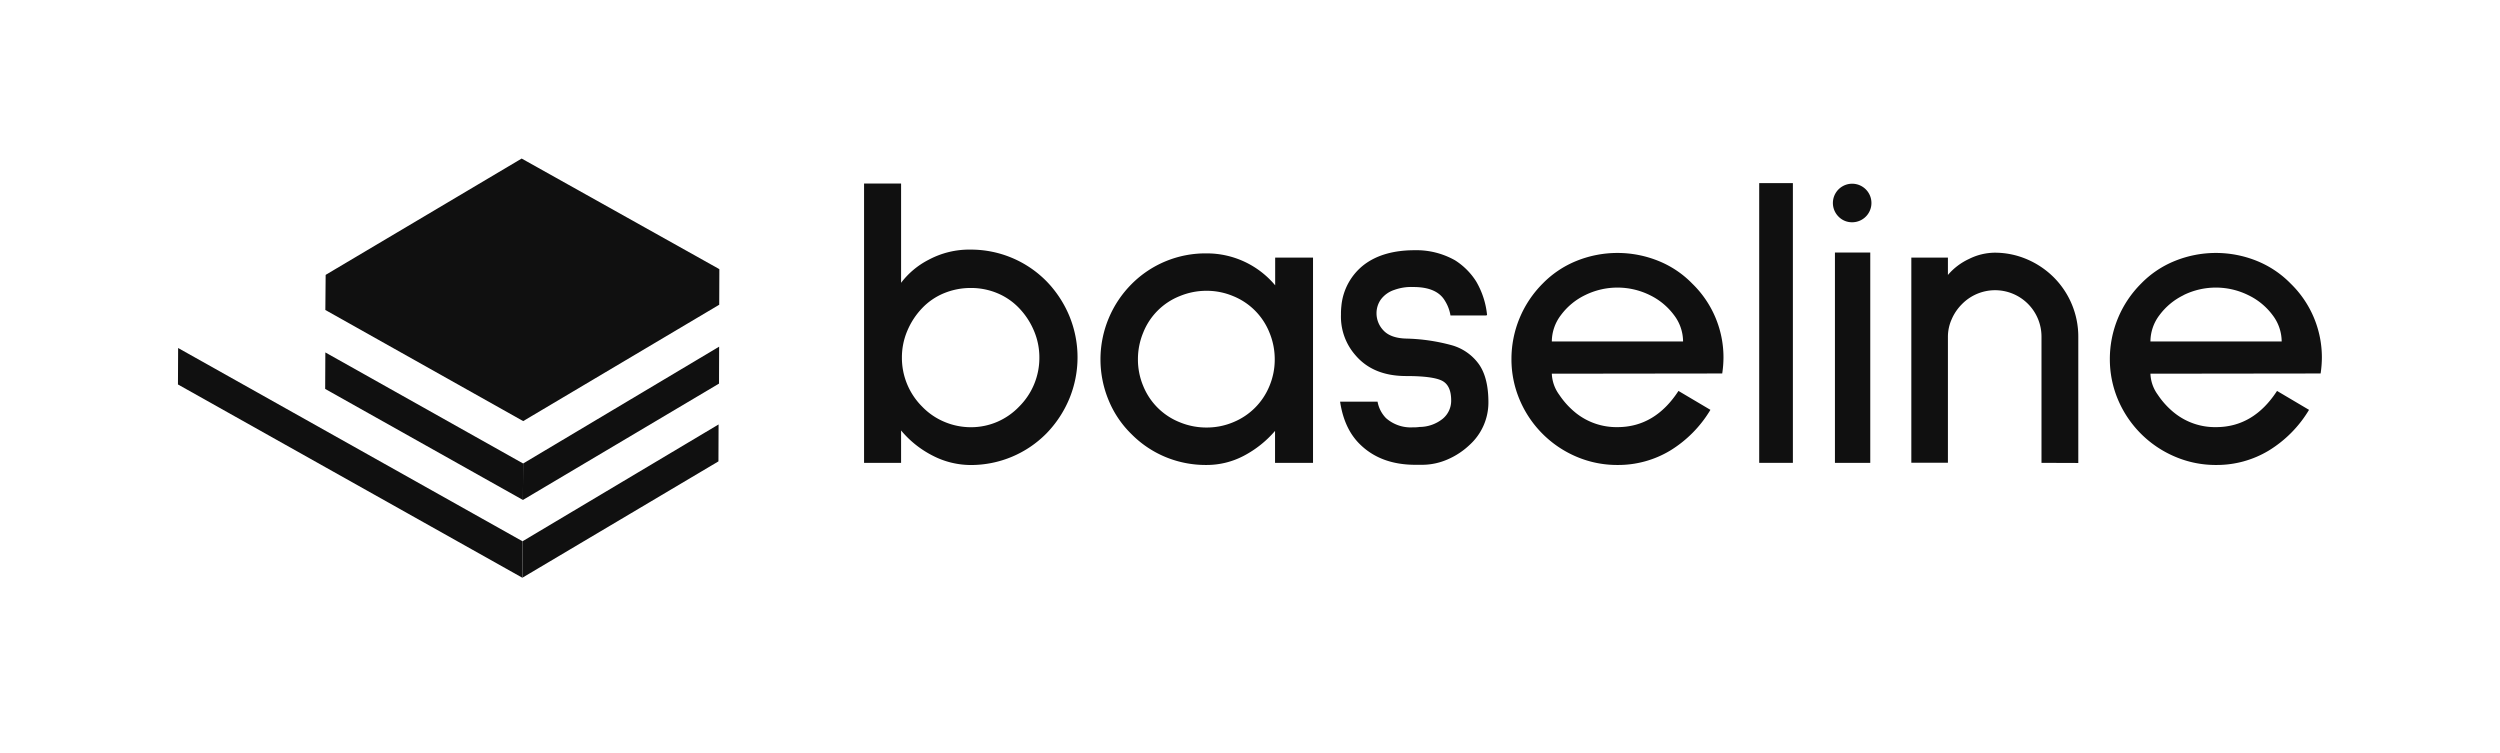 <svg id="Layer_1" data-name="Layer 1" xmlns="http://www.w3.org/2000/svg" viewBox="0 0 576 173.47"><defs><style>.cls-1{fill:#101010;}</style></defs><title>baselineHorizontal Logo - One Color</title><polyline class="cls-1" points="75.03 63.34 75.28 63.18 120.19 36.53 165.47 61.86 165.74 62.03 165.71 70.21 120.54 97.02 74.96 71.42"/><polygon class="cls-1" points="120.53 106.79 165.69 79.87 165.66 88.38 120.48 115.19 120.53 106.79"/><polygon class="cls-1" points="74.92 89.61 120.48 115.19 120.53 106.79 74.96 81.2 74.92 89.61"/><polygon class="cls-1" points="120.39 124.71 165.56 97.79 165.53 106.3 120.35 133.11 120.39 124.71"/><polygon class="cls-1" points="41 88.58 120.35 133.11 120.39 124.71 41.04 80.18 41 88.58"/><path class="cls-1" d="M214.93,105a23.11,23.11,0,0,1-7.32-5.82v7.46h-8.53V42.29h8.53V65.16A18.64,18.64,0,0,1,214,59.83a19.84,19.84,0,0,1,9.74-2.32,24.44,24.44,0,0,1,17.35,7.27,25.51,25.51,0,0,1,5.28,8,25,25,0,0,1,0,19.09,25.55,25.55,0,0,1-5.28,8,24.44,24.44,0,0,1-17.35,7.27A19.2,19.2,0,0,1,214.93,105Zm2.61-37.46A14.56,14.56,0,0,0,212.46,71a17.05,17.05,0,0,0-3.4,5.18,15.61,15.61,0,0,0-1.26,6.16,15.86,15.86,0,0,0,4.66,11.34,15.25,15.25,0,0,0,5.08,3.49,15.61,15.61,0,0,0,6.16,1.26,15.23,15.23,0,0,0,6.11-1.26,15.45,15.45,0,0,0,5-3.49,15.82,15.82,0,0,0,4.66-11.34,15.61,15.61,0,0,0-1.26-6.16,17.05,17.05,0,0,0-3.4-5.18,14.74,14.74,0,0,0-5-3.44,15.71,15.71,0,0,0-6.11-1.21A16.1,16.1,0,0,0,217.54,67.54Z"/><path class="cls-1" d="M293.77,106.64V99.28A24.44,24.44,0,0,1,286.6,105a18.34,18.34,0,0,1-8.63,2.13,24.23,24.23,0,0,1-9.45-1.84,23.92,23.92,0,0,1-7.8-5.24,23.2,23.2,0,0,1-5.28-7.8,24.57,24.57,0,0,1,0-18.9,24.56,24.56,0,0,1,5.28-7.9A24,24,0,0,1,278,58.38a20.5,20.5,0,0,1,15.8,7.36V59.35h8.72v47.29ZM271.82,68.22a15,15,0,0,0-8.43,8.43,16,16,0,0,0-1.21,6.15,15.71,15.71,0,0,0,1.21,6.11,15.09,15.09,0,0,0,8.43,8.38A16,16,0,0,0,278,98.5a15.67,15.67,0,0,0,6.11-1.21,15.21,15.21,0,0,0,8.38-8.38,15.71,15.71,0,0,0,1.21-6.11,16,16,0,0,0-1.21-6.15,15.09,15.09,0,0,0-8.38-8.43A15.68,15.68,0,0,0,278,67,16,16,0,0,0,271.82,68.22Z"/><path class="cls-1" d="M332.93,69.33c-1.23-2.13-3.66-3.2-7.27-3.2a11.55,11.55,0,0,0-4.46.68A6.3,6.3,0,0,0,318.15,69a5.46,5.46,0,0,0-1,3.2,5.69,5.69,0,0,0,1.55,3.88c1.1,1.22,2.87,1.87,5.33,1.93a43.36,43.36,0,0,1,10.52,1.55,11.54,11.54,0,0,1,6.2,4.37q2.17,3.09,2.18,8.72a13.19,13.19,0,0,1-4.36,9.88,17.21,17.21,0,0,1-5,3.3,14.66,14.66,0,0,1-6,1.26h-1.46q-7.75,0-12.5-4.46-3.88-3.58-4.85-10.08h8.63a7.28,7.28,0,0,0,1.94,3.78,8.6,8.6,0,0,0,6.2,2.13,9.42,9.42,0,0,0,1.55-.09,8.61,8.61,0,0,0,5.33-1.89,5.39,5.39,0,0,0,1.94-4.22c0-2.33-.71-3.84-2.13-4.55s-4.17-1.07-8.24-1.07q-7.65,0-11.73-4.85a13.44,13.44,0,0,1-3.29-9.3,15.77,15.77,0,0,1,.09-1.94A13.59,13.59,0,0,1,314.27,61q4.41-3.35,11.68-3.35a18.09,18.09,0,0,1,9.3,2.33,15.68,15.68,0,0,1,4.85,4.85,18.94,18.94,0,0,1,2.52,7.75l-.2.1h-8.23A9.11,9.11,0,0,0,332.93,69.33Z"/><path class="cls-1" d="M357.54,86.1a8.72,8.72,0,0,0,1.7,4.84,18.69,18.69,0,0,0,3.92,4.27,15,15,0,0,0,9.5,3.2q8.63,0,14.06-8.34l7.36,4.36a27.53,27.53,0,0,1-9.3,9.4,23.21,23.21,0,0,1-12.12,3.3,23.85,23.85,0,0,1-9.4-1.89,24.63,24.63,0,0,1-13.13-13.13,23.85,23.85,0,0,1-1.89-9.4,24.58,24.58,0,0,1,7.17-17.35,22.86,22.86,0,0,1,7.8-5.24,25.19,25.19,0,0,1,18.9,0,22.67,22.67,0,0,1,7.8,5.24,23.68,23.68,0,0,1,7.18,17,25.38,25.38,0,0,1-.29,3.69ZM365.2,68a15.11,15.11,0,0,0-5.57,4.61,10.09,10.09,0,0,0-2.09,6.06h30.24a10.08,10.08,0,0,0-2.08-6.06A15.19,15.19,0,0,0,380.13,68a16.88,16.88,0,0,0-14.93,0Z"/><path class="cls-1" d="M405.32,106.64V42.19h7.76v64.45Z"/><path class="cls-1" d="M423.59,49.9a4.44,4.44,0,1,1,3.15,1.31A4.3,4.3,0,0,1,423.59,49.9Zm-.82,56.74V58.19h8.14v48.45Z"/><path class="cls-1" d="M470.36,106.64V77.57A10.69,10.69,0,0,0,452,70.11a11.06,11.06,0,0,0-2.33,3.44,9.91,9.91,0,0,0-.87,4v29.07h-8.43V59.35h8.43v4a14.22,14.22,0,0,1,4.85-3.68,13.46,13.46,0,0,1,5.91-1.45,18.8,18.8,0,0,1,7.41,1.5,19.68,19.68,0,0,1,6.25,4.21,19.33,19.33,0,0,1,5.62,13.67v29.07Z"/><path class="cls-1" d="M495.46,86.1a8.7,8.7,0,0,0,1.69,4.84,18.5,18.5,0,0,0,3.93,4.27,14.94,14.94,0,0,0,9.5,3.2q8.63,0,14.05-8.34L532,94.43a27.55,27.55,0,0,1-9.31,9.4,23.17,23.17,0,0,1-12.11,3.3,23.81,23.81,0,0,1-9.4-1.89A24.69,24.69,0,0,1,488,92.11a23.85,23.85,0,0,1-1.89-9.4,24.54,24.54,0,0,1,7.18-17.35,22.67,22.67,0,0,1,7.8-5.24,25.19,25.19,0,0,1,18.9,0,22.86,22.86,0,0,1,7.8,5.24,23.71,23.71,0,0,1,7.17,17,25.38,25.38,0,0,1-.29,3.69ZM503.11,68a15.19,15.19,0,0,0-5.57,4.61,10.08,10.08,0,0,0-2.08,6.06H525.7a10.09,10.09,0,0,0-2.09-6.06A15.11,15.11,0,0,0,518,68a16.88,16.88,0,0,0-14.93,0Z"/></svg>